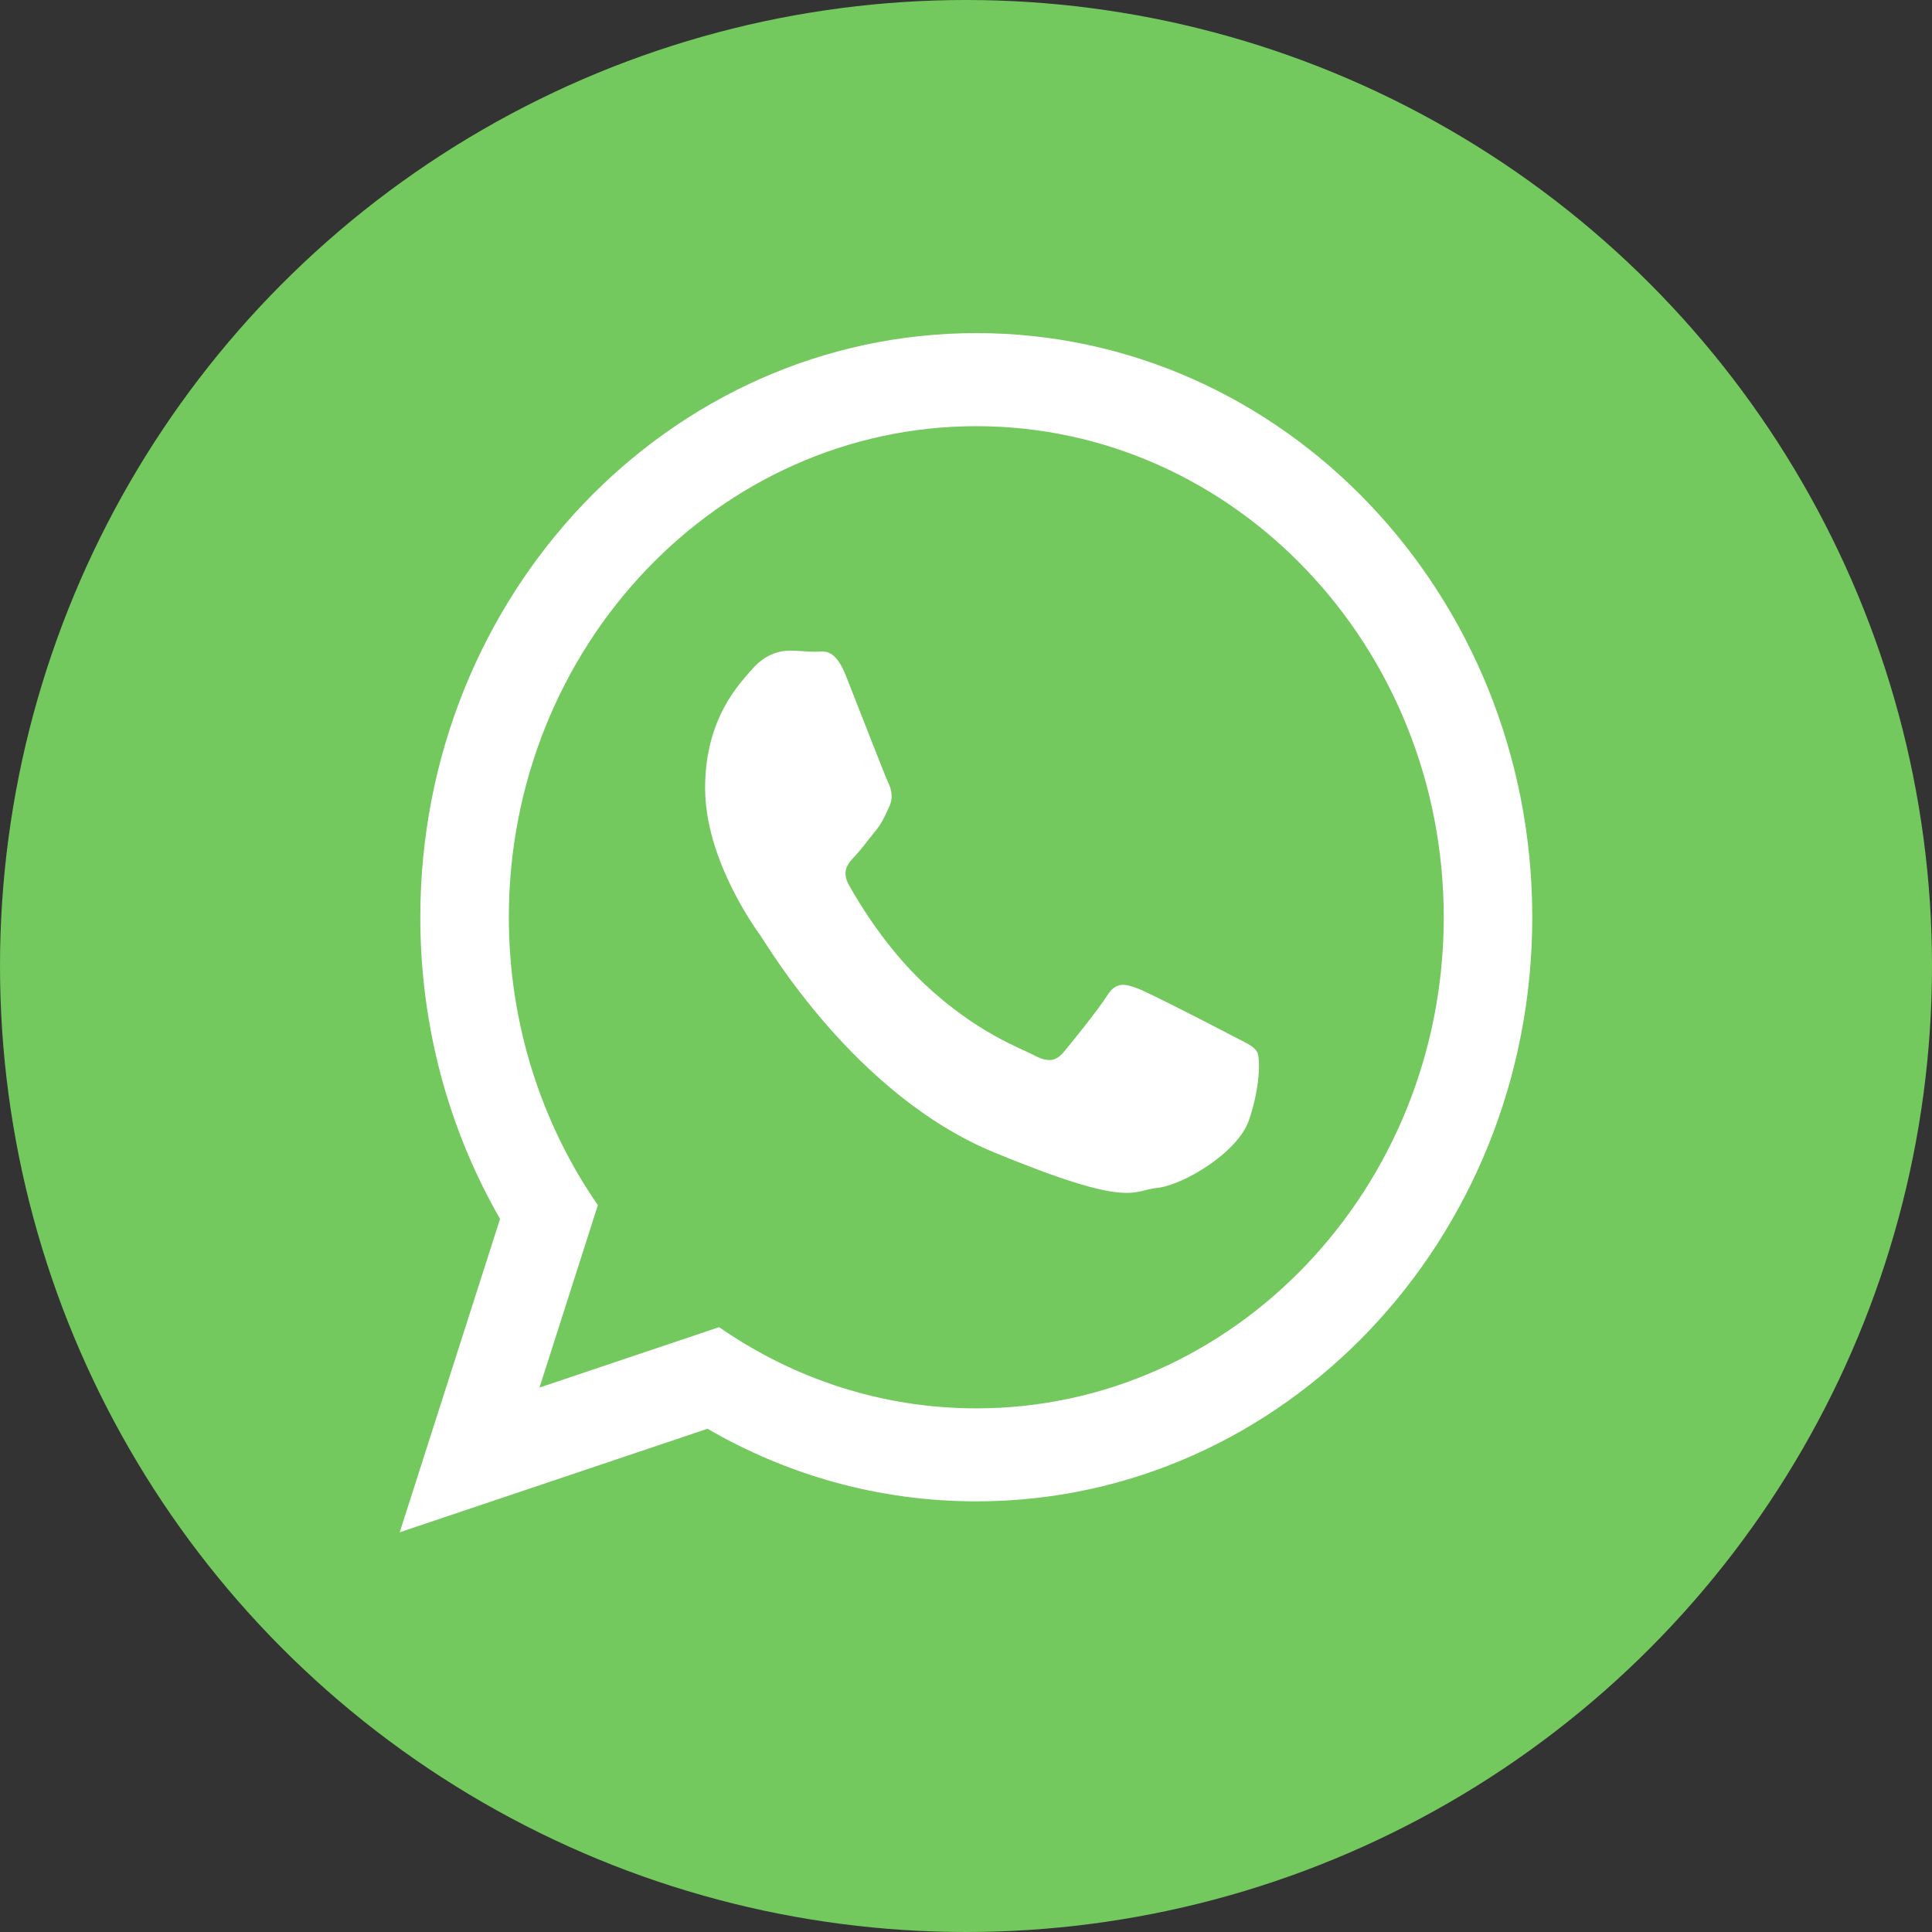 <?xml version="1.0" encoding="UTF-8"?>
<svg width="29px" height="29px" viewBox="0 0 29 29" version="1.1" xmlns="http://www.w3.org/2000/svg" xmlns:xlink="http://www.w3.org/1999/xlink">
    <rect x="0" y="0" width="29" height="29" fill="#333333" stroke="none"/>
    <!-- Generator: Sketch 55.1 (78136) - https://sketchapp.com -->
    <title>Group 2</title>
    <desc>Created with Sketch.</desc>
    <g id="Recomendacion-de-compartir" stroke="none" stroke-width="1" fill="none" fill-rule="evenodd">
        <g id="Catálogo_Ficha-de-producto-Región-Sur" transform="translate(-781, -655)">
            <g id="Header" transform="translate(0, 243)">
                <g id="Group-4-Copy" transform="translate(732, 412)">
                    <g id="Group-2" transform="translate(49, 0)">
                        <circle id="Oval" fill="#73C95D" cx="14.5" cy="14.5" r="14.5"></circle>
                        <path d="M18.869,15.788 C18.817,15.698 18.681,15.644 18.477,15.537 C18.272,15.429 17.266,14.909 17.079,14.838 C16.891,14.767 16.754,14.73 16.618,14.945 C16.482,15.16 16.09,15.644 15.97,15.788 C15.851,15.932 15.732,15.95 15.527,15.842 C15.323,15.734 14.664,15.507 13.882,14.775 C13.274,14.206 12.864,13.502 12.744,13.287 C12.625,13.072 12.732,12.956 12.834,12.849 C12.926,12.752 13.039,12.598 13.141,12.473 C13.244,12.347 13.278,12.258 13.345,12.114 C13.414,11.97 13.38,11.845 13.328,11.737 C13.277,11.63 12.868,10.572 12.697,10.142 C12.527,9.712 12.357,9.783 12.237,9.783 C12.118,9.783 11.982,9.766 11.845,9.766 C11.709,9.766 11.487,9.82 11.299,10.035 C11.112,10.25 10.584,10.77 10.584,11.827 C10.584,12.885 11.316,13.906 11.419,14.05 C11.521,14.193 12.834,16.434 14.913,17.294 C16.993,18.154 16.993,17.867 17.369,17.831 C17.743,17.795 18.579,17.311 18.749,16.81 C18.919,16.307 18.919,15.877 18.869,15.788 M14.655,6.397 C10.785,6.397 7.638,9.703 7.638,13.768 C7.638,15.381 8.135,16.875 8.974,18.09 L8.098,20.828 L10.794,19.921 C11.902,20.691 13.229,21.14 14.655,21.14 C18.523,21.14 21.671,17.834 21.671,13.769 C21.671,9.704 18.524,6.397 14.655,6.397 M23,13.768 C23,18.611 19.264,22.536 14.655,22.536 C13.191,22.536 11.817,22.141 10.62,21.446 L6,23 L7.506,18.296 C6.746,16.975 6.309,15.425 6.309,13.768 C6.309,8.926 10.045,5 14.655,5 C19.265,5 23,8.926 23,13.768" id="Fill-3" fill="#FFFFFF"></path>
                    </g>
                </g>
            </g>
        </g>
    </g>
</svg>